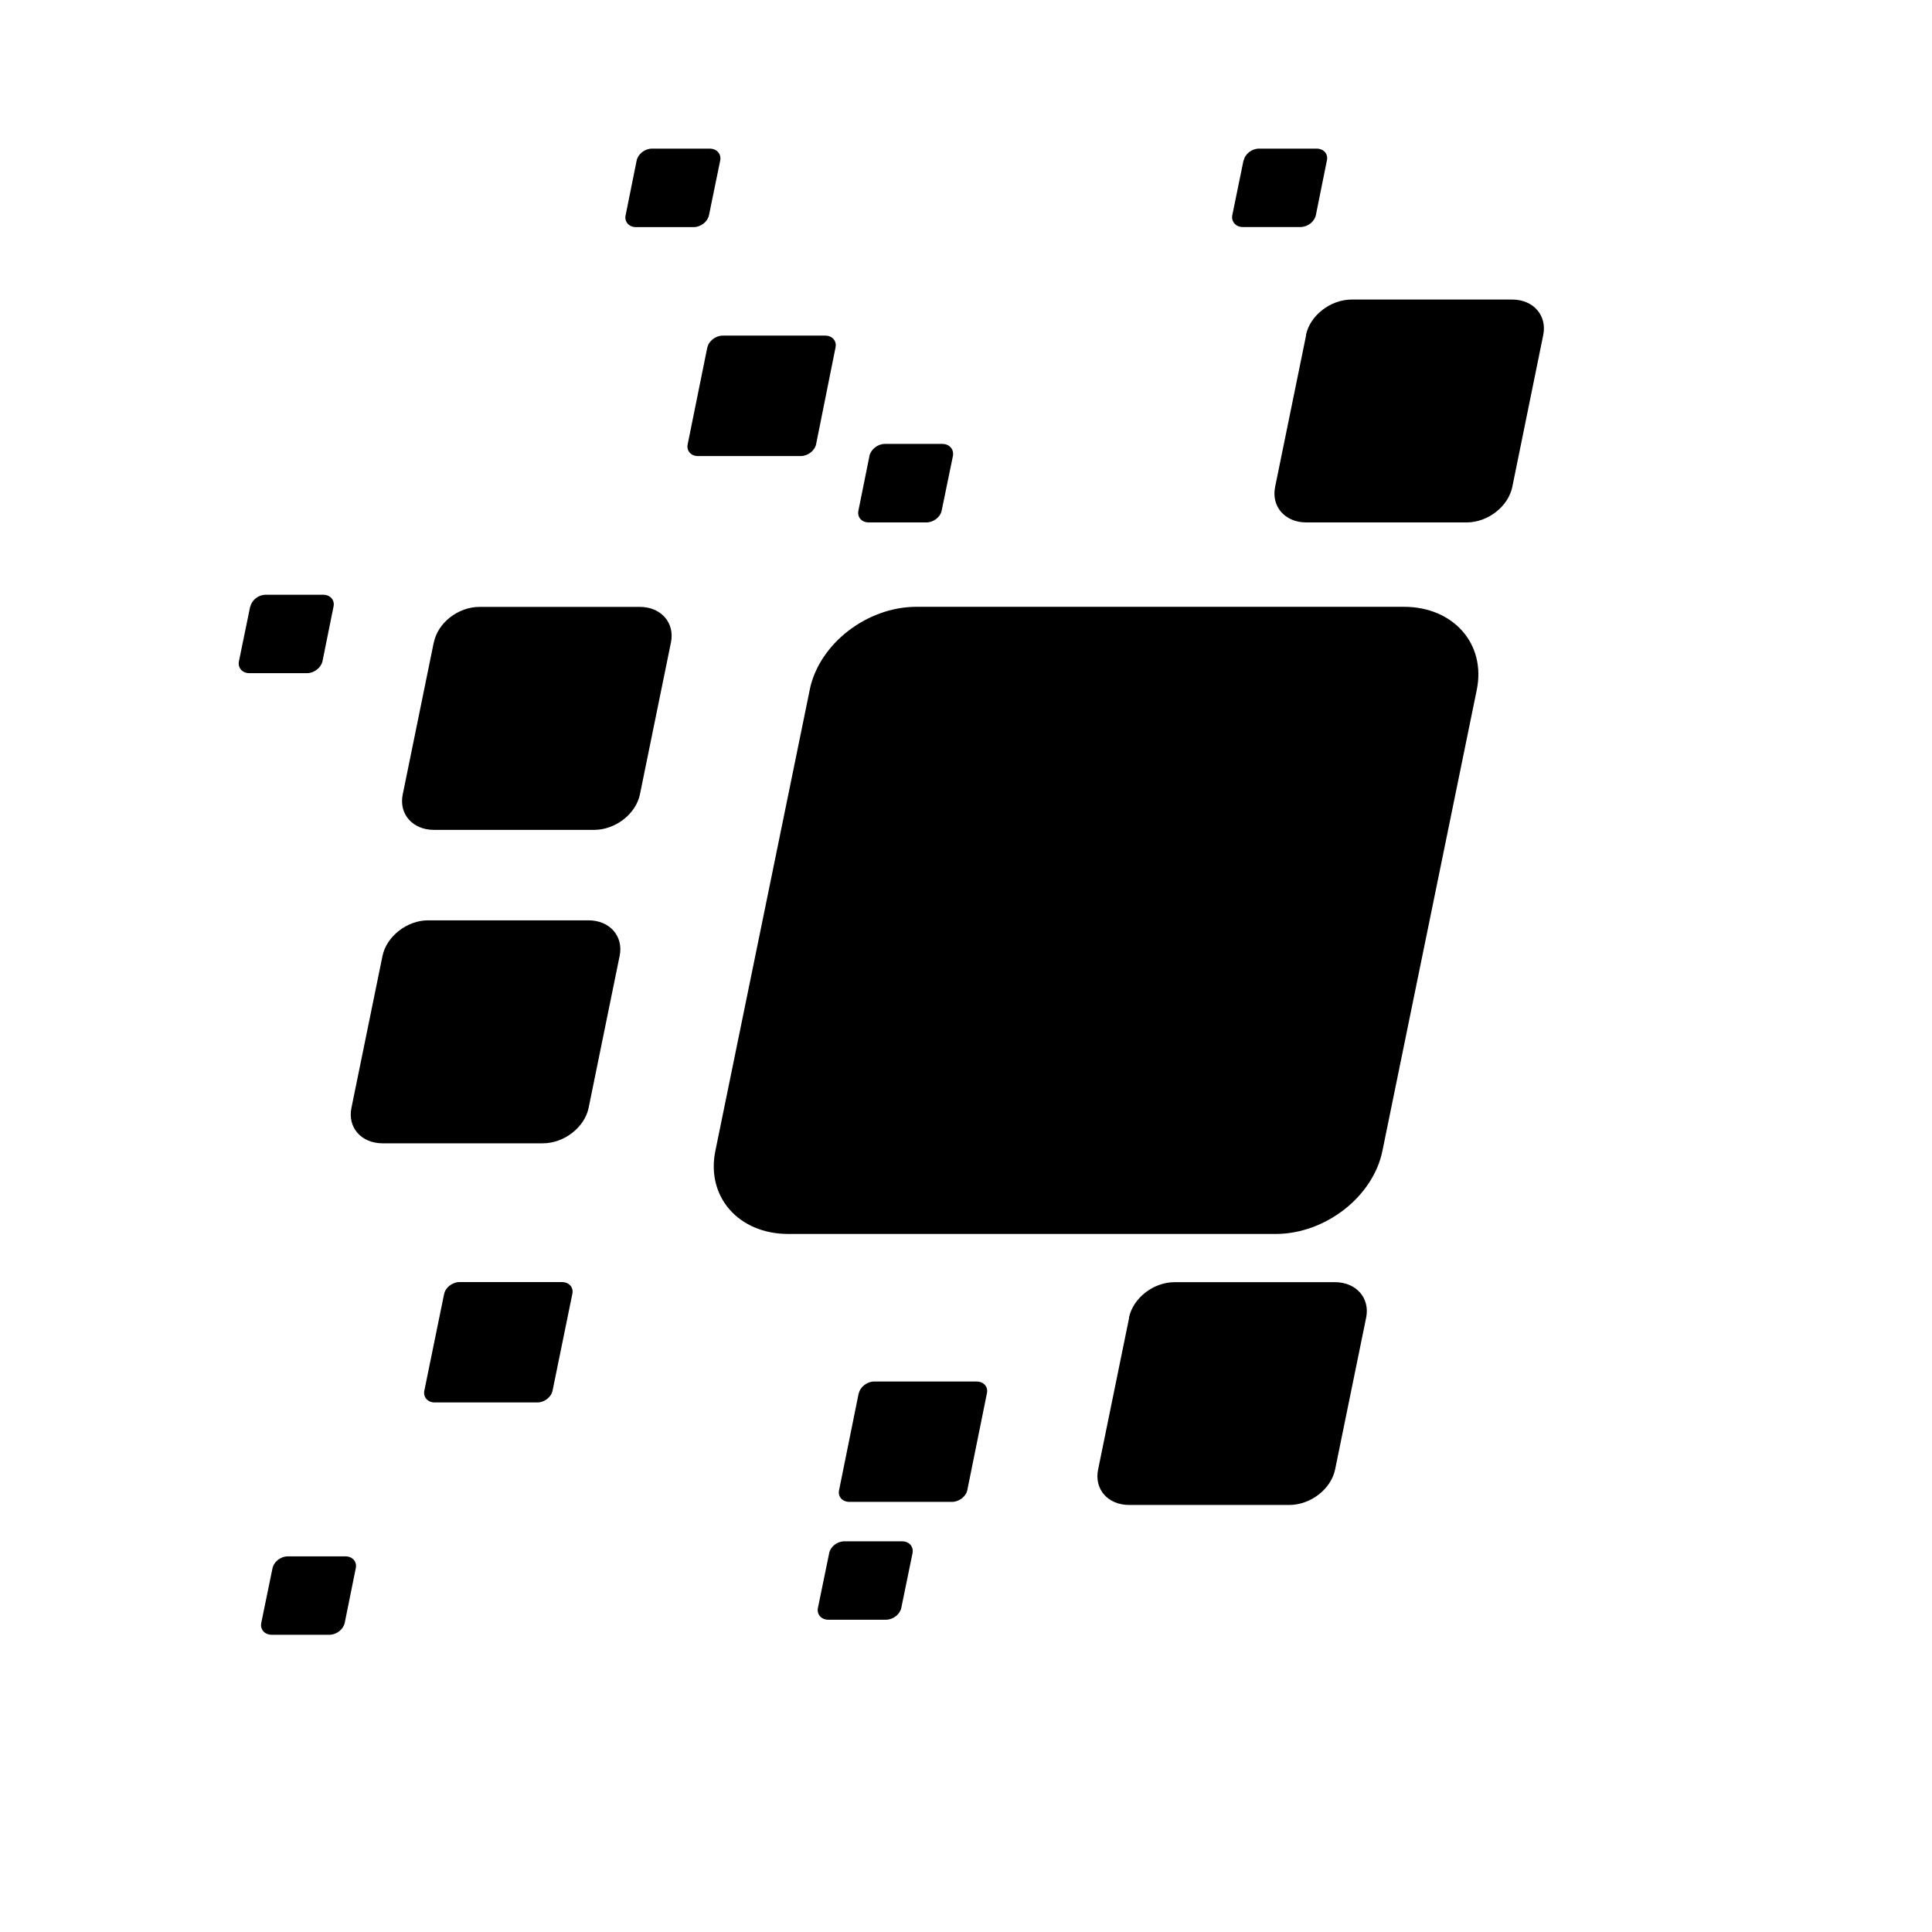 <svg viewBox="0 0 2080 2080" version="1.1" xmlns="http://www.w3.org/2000/svg" height="26pt" width="26pt">
    <path d="M892.689 1672.168c1.308-7.043 8.652-12.778 16.4-12.778h62.076c7.646 0 12.676 5.735 11.268 12.778l-12.073 58.756c-1.409 7.042-8.753 12.878-16.5 12.878h-62.177c-7.546 0-12.577-5.836-11.067-12.878l12.073-58.756zm-599.334 16.298c1.409-7.042 8.753-12.878 16.4-12.878h62.177c7.646 0 12.677 5.836 11.067 12.878l-11.872 58.757c-1.51 7.042-8.854 12.777-16.5 12.777H292.55c-7.646 0-12.676-5.735-11.268-12.777l12.073-58.757zM269.511 653.19c1.408-7.043 8.753-12.878 16.4-12.878h62.076c7.646 0 12.676 5.835 11.067 12.878l-11.872 58.756c-1.61 7.043-9.055 12.778-16.601 12.778h-62.076c-7.647 0-12.677-5.735-11.269-12.778l12.074-58.756h.2zm415.921-480.413c1.51-7.042 8.854-12.777 16.5-12.777h62.077c7.747 0 12.777 5.835 11.369 12.777l-12.074 58.857c-1.408 7.043-8.853 12.878-16.5 12.878h-62.177c-7.646 0-12.676-6.036-11.067-12.878l11.872-58.857zm653.563 0c1.408-7.042 8.753-12.777 16.399-12.777h62.076c7.647 0 12.677 5.835 11.067 12.777l-11.872 58.857c-1.509 7.043-8.853 12.778-16.6 12.778h-62.077c-7.646 0-12.676-6.037-11.268-12.878l12.073-58.857.202.1zM935.95 491.007c1.61-7.244 9.055-13.08 16.6-13.08h62.077c7.646 0 12.677 6.037 11.268 13.08l-12.073 58.655c-1.408 7.043-8.753 12.778-16.5 12.778h-62.076c-7.647 0-12.576-5.735-11.067-12.778l11.872-58.756-.1.1zm-174.357-117.01c1.51-7.042 9.055-12.676 16.4-12.676h110.47c7.646 0 12.575 5.835 11.066 12.777L878.603 478.33c-1.509 7.043-9.055 12.677-16.5 12.677h-110.67c-7.546 0-12.577-5.735-11.068-12.677l21.128-104.333h.101zM478.176 1392.975c1.509-7.043 9.055-12.677 16.4-12.677h110.368c7.747 0 12.677 5.634 11.269 12.576l-21.33 104.333c-1.408 7.043-8.853 12.677-16.298 12.677H467.914c-7.446 0-12.476-5.735-11.068-12.677l21.33-104.333v.1zm446.406 107.15c1.51-7.043 9.055-12.778 16.4-12.778h110.47c7.646 0 12.576 5.735 11.066 12.677l-21.128 104.332c-1.509 7.043-9.055 12.577-16.5 12.577H914.42c-7.545 0-12.576-5.735-11.067-12.577l21.129-104.433.1.201zm290.863-81.495c4.327-21.128 26.36-38.231 49.098-38.231h172.747c22.839 0 37.83 17.103 33.504 38.231l-33.403 163.391c-4.326 21.128-26.46 38.232-49.299 38.232h-172.445c-22.839 0-37.83-16.903-33.403-38.232l33.403-163.39h-.202zm-803.672-389.36c4.326-21.128 26.36-38.433 49.098-38.433h172.747c22.839 0 37.83 17.104 33.503 38.232L633.72 1192.66c-4.326 21.129-26.46 38.232-49.3 38.232H411.774c-22.738 0-37.83-17.103-33.402-38.232l33.402-163.39zm55.336-337.647c4.225-21.128 26.158-38.232 49.097-38.232h172.647c22.838 0 37.83 17.104 33.503 38.232l-33.402 163.592c-4.327 21.128-26.46 38.232-49.3 38.232H467.11c-22.839 0-37.93-17.104-33.503-38.232l33.402-163.592h.1zM1406 360.717c4.326-21.128 26.46-38.232 49.299-38.232h172.646c22.839 0 37.83 17.104 33.503 38.232l-33.302 163.491c-4.326 21.128-26.36 38.232-49.097 38.232h-172.747c-22.839 0-37.83-17.104-33.504-38.232l33.403-163.491h-.201zM871.76 742.532c10.062-49.3 61.574-89.241 114.897-89.241h524.782c53.323 0 88.537 39.942 78.476 89.341l-101.616 496.51c-10.061 49.3-61.574 89.342-114.897 89.342H848.622c-53.324 0-88.537-39.942-78.476-89.342l101.616-496.41v-.2z" stroke="none" stroke-width="1" fill-rule="evenodd"/>
</svg>
